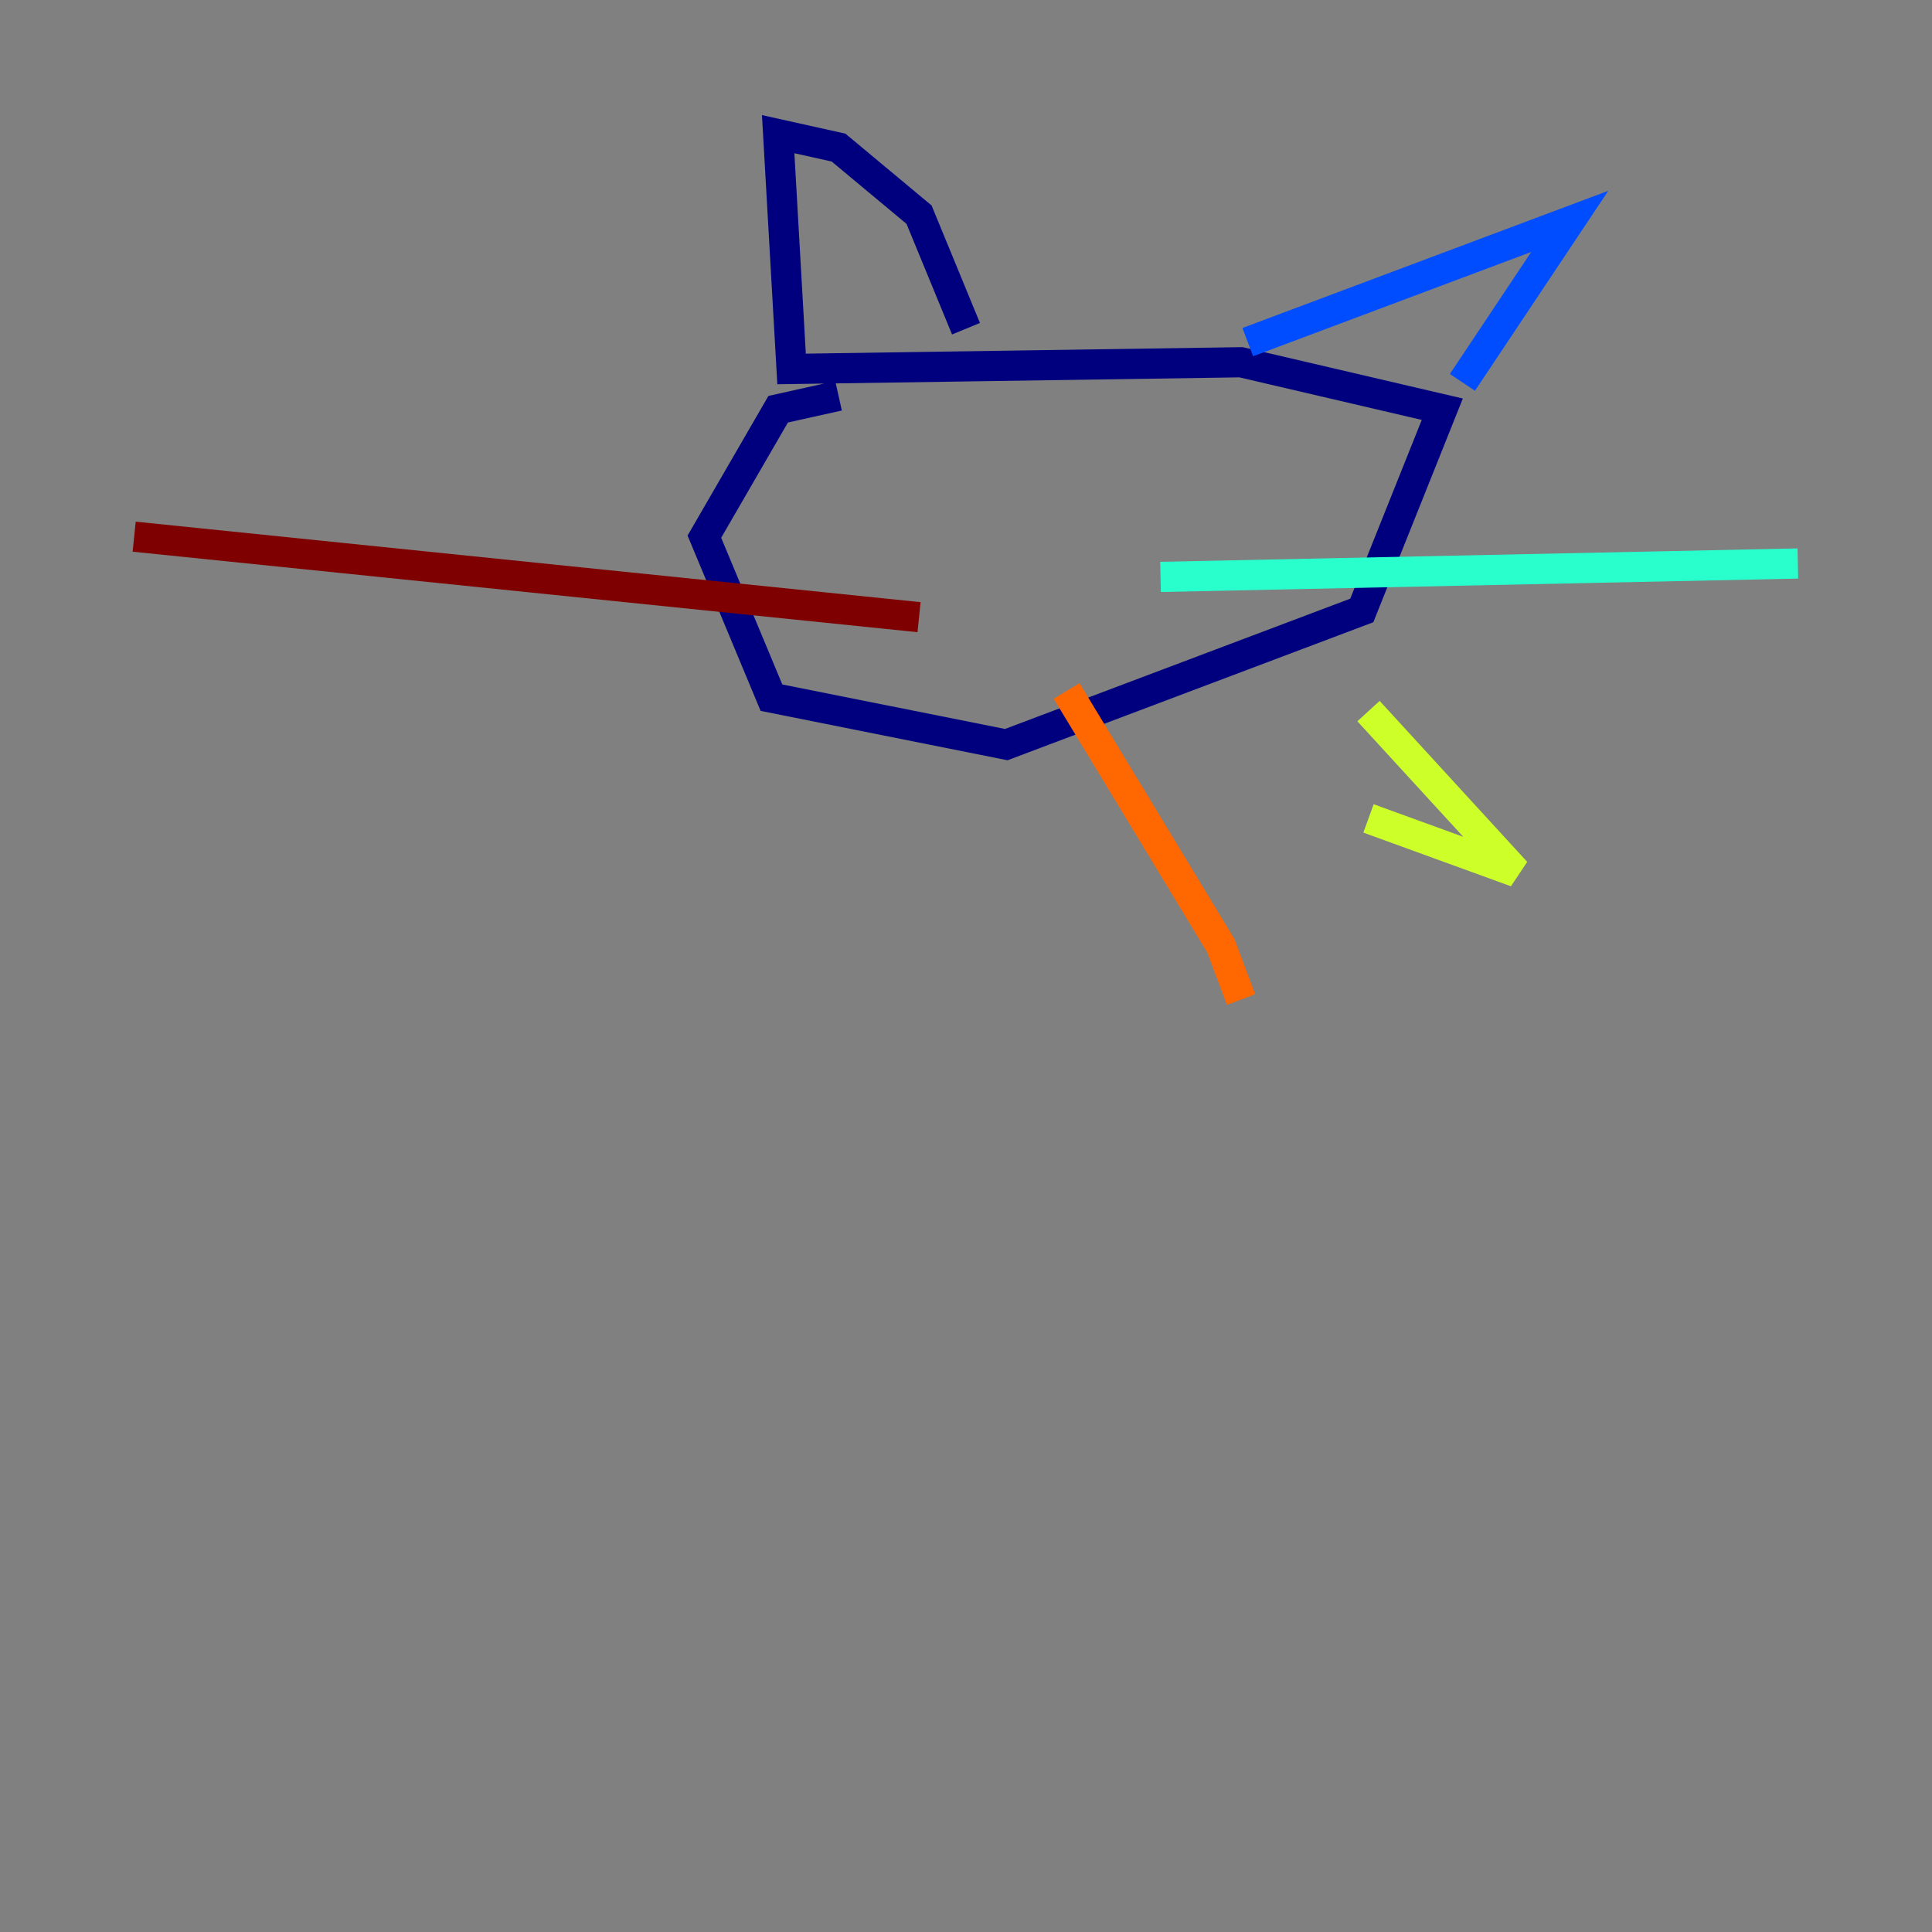 <?xml version="1.0" encoding="utf-8" ?>
<svg baseProfile="tiny" height="128" version="1.2" viewBox="0,0,128,128" width="128" xmlns="http://www.w3.org/2000/svg" xmlns:ev="http://www.w3.org/2001/xml-events" xmlns:xlink="http://www.w3.org/1999/xlink"><rect x="0" y="0" width="128" height="128" fill="#808080" stroke="none"/><defs /><polyline fill="none" points="55.556,26.222 51.556,27.111 46.667,35.556 51.111,46.222 66.667,49.333 90.222,40.444 95.556,27.111 82.222,24.0 52.444,24.444 51.556,8.889 55.556,9.778 60.889,14.222 64.0,21.778" stroke="#00007f" stroke-width="2" /><polyline fill="none" points="82.667,22.667 104.0,14.667 96.889,25.333" stroke="#004cff" stroke-width="2" /><polyline fill="none" points="76.889,38.222 119.111,37.333" stroke="#29ffcd" stroke-width="2" /><polyline fill="none" points="90.667,47.111 100.444,57.778 90.667,54.222" stroke="#cdff29" stroke-width="2" /><polyline fill="none" points="70.667,45.778 80.889,62.667 82.222,66.222" stroke="#ff6700" stroke-width="2" /><polyline fill="none" points="60.889,40.889 8.889,35.556" stroke="#7f0000" stroke-width="2" /></svg>